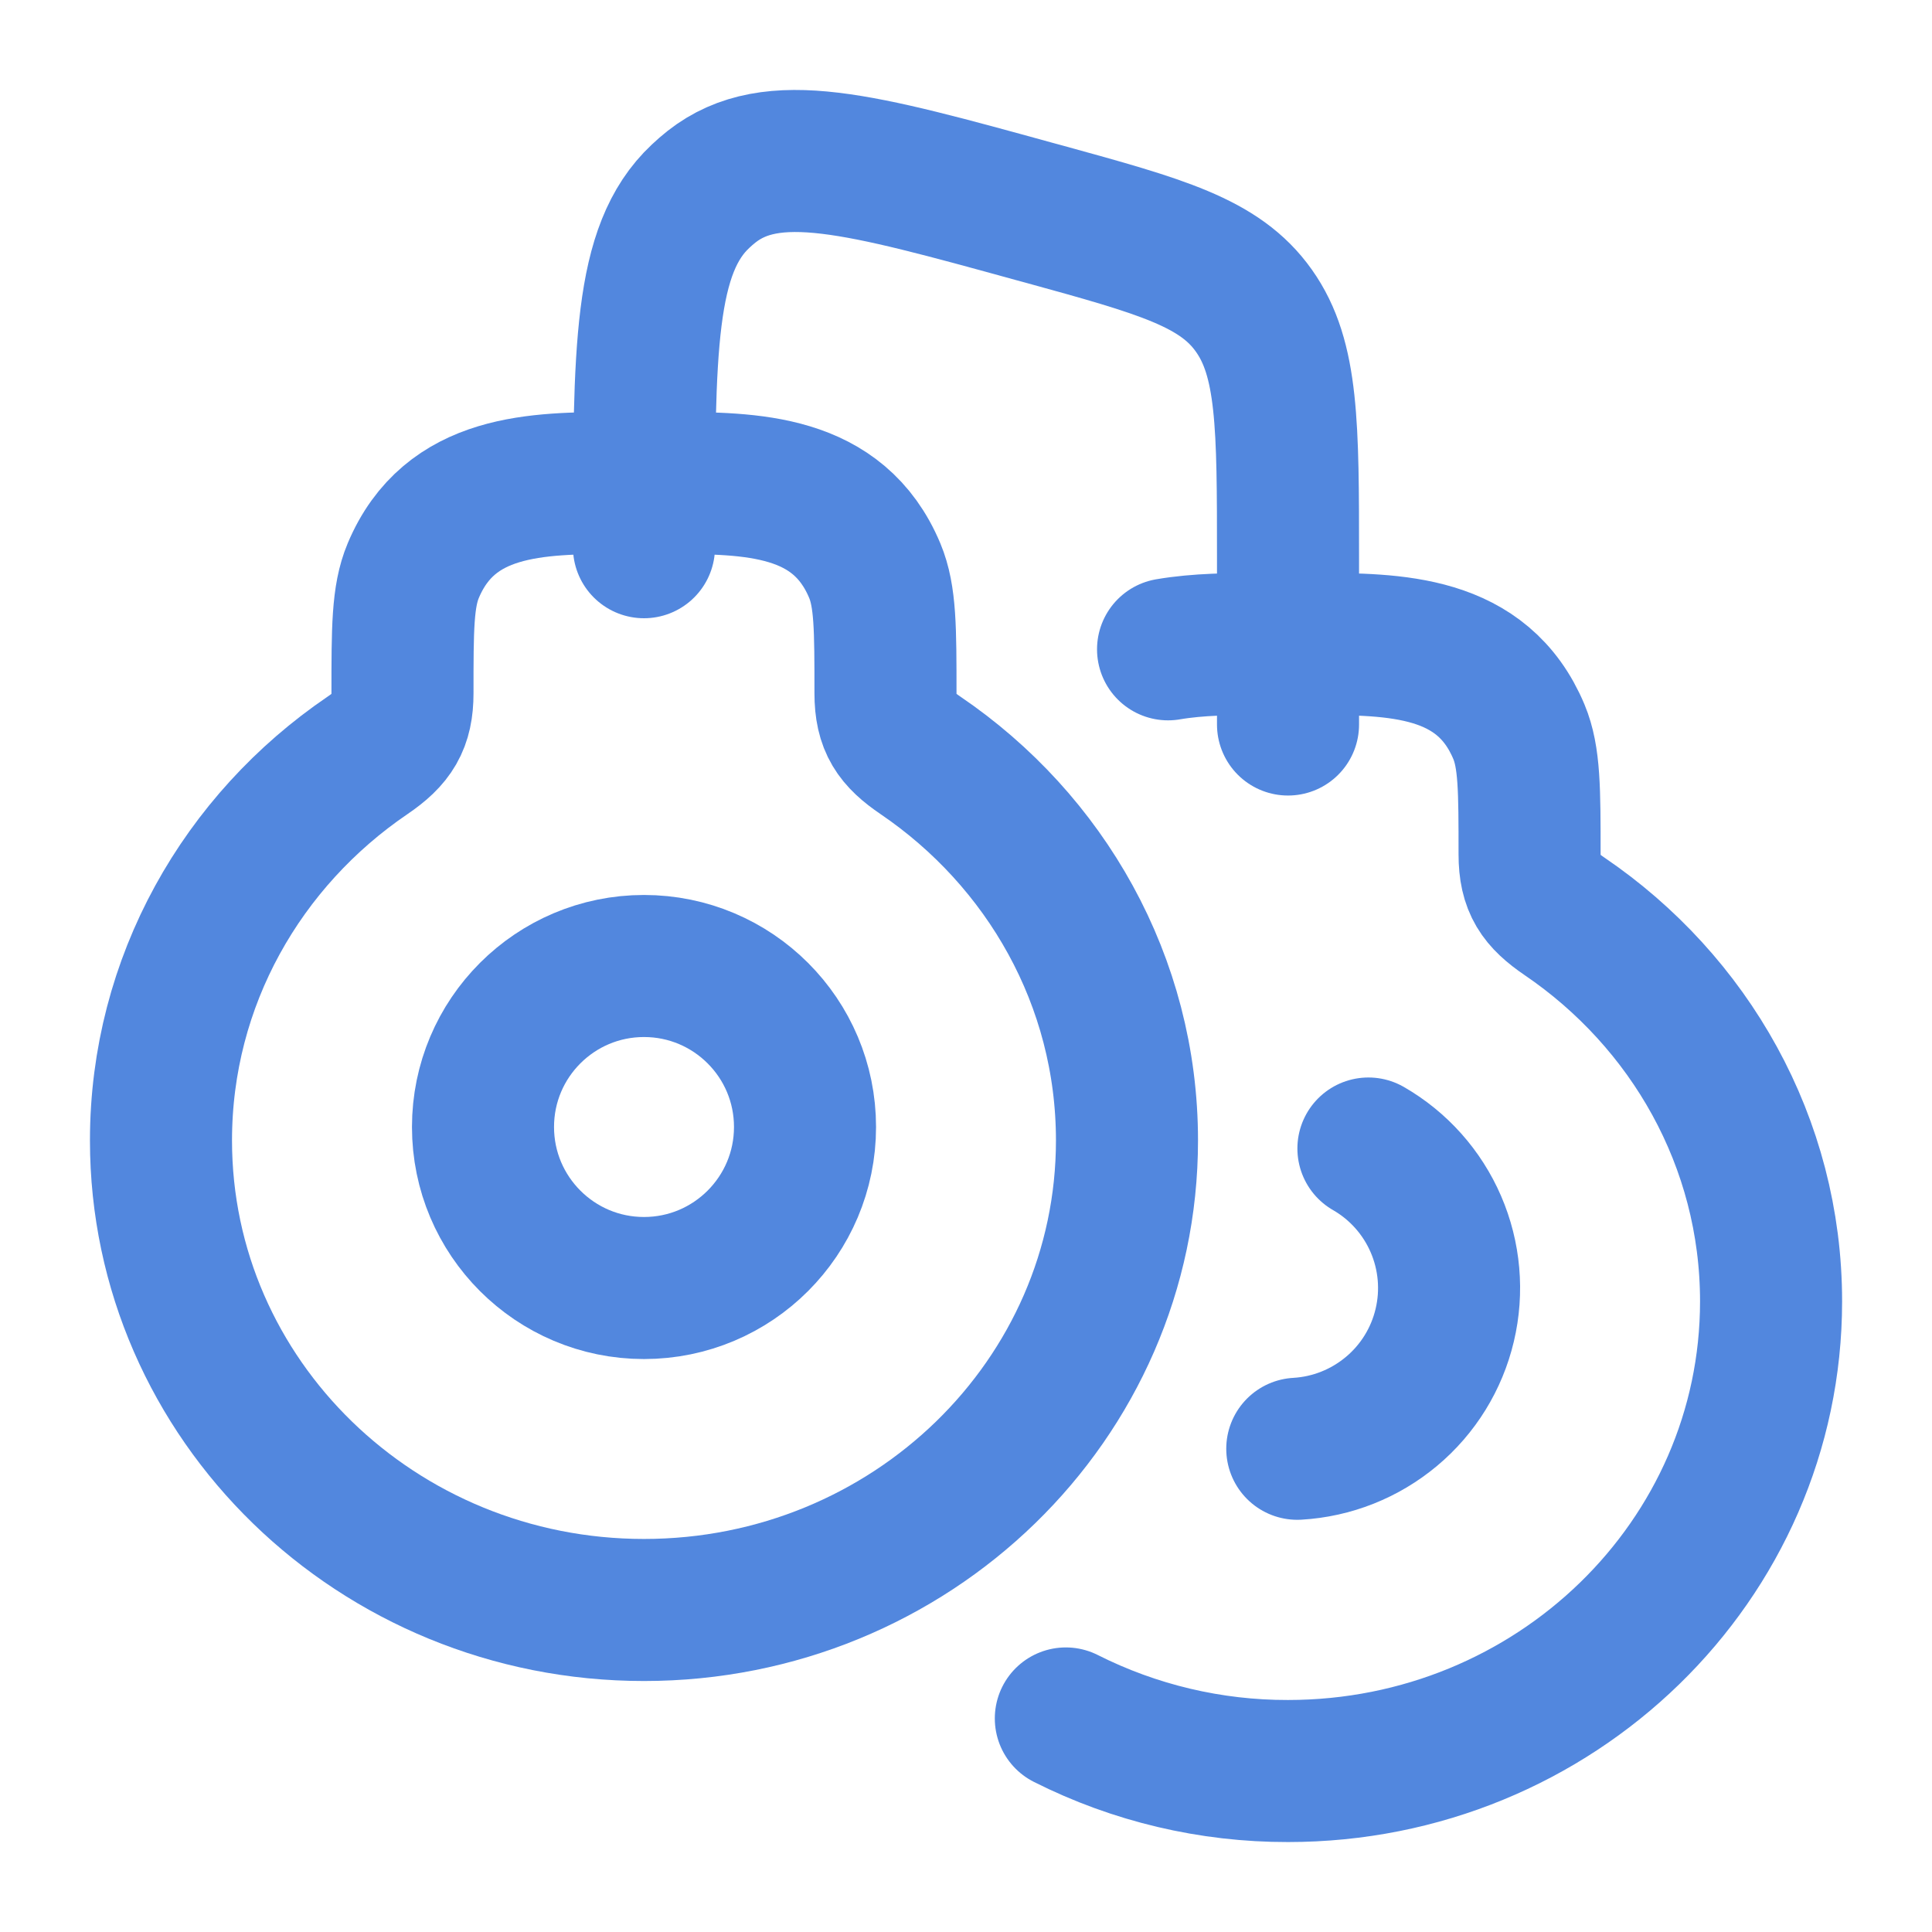 <svg width="34" height="34" viewBox="0 0 34 34" fill="none" xmlns="http://www.w3.org/2000/svg">
<path d="M2.833 20.07C2.833 24.634 6.639 28.333 11.333 28.333C16.028 28.333 19.833 24.634 19.833 20.07C19.833 17.265 18.397 14.787 16.2 13.294C15.762 12.996 15.583 12.747 15.583 12.2C15.583 11.063 15.583 10.495 15.395 10.044C14.755 8.514 13.232 8.5 11.778 8.5H10.889C9.435 8.5 7.914 8.514 7.272 10.044C7.083 10.495 7.083 11.064 7.083 12.2C7.083 12.722 6.919 12.987 6.467 13.294C4.27 14.787 2.833 17.265 2.833 20.07Z" stroke="#5287DE" stroke-width="2.5" stroke-linecap="round" stroke-linejoin="round"/>
<path d="M20.556 11.427C21.086 11.336 21.66 11.333 22.223 11.333H23.113C24.567 11.333 26.088 11.348 26.73 12.877C26.918 13.327 26.918 13.896 26.918 15.034C26.918 15.581 27.097 15.828 27.534 16.127C29.73 17.62 31.168 20.098 31.168 22.903C31.167 27.466 27.363 31.167 22.667 31.167C21.309 31.17 19.969 30.853 18.757 30.242" stroke="#5287DE" stroke-width="2.5" stroke-linecap="round" stroke-linejoin="round"/>
<path d="M11.333 22.667C12.898 22.667 14.167 21.398 14.167 19.833C14.167 18.268 12.898 17 11.333 17C9.769 17 8.5 18.268 8.5 19.833C8.5 21.398 9.769 22.667 11.333 22.667Z" stroke="#5287DE" stroke-width="2.5" stroke-linecap="round" stroke-linejoin="round"/>
<path d="M22.83 25.496C23.439 25.461 24.02 25.23 24.488 24.838C24.956 24.447 25.285 23.914 25.425 23.32C25.566 22.727 25.511 22.103 25.269 21.543C25.027 20.983 24.611 20.516 24.082 20.212M22.667 12.75V9.822C22.667 7.483 22.667 6.313 22.066 5.467C21.467 4.62 20.437 4.336 18.374 3.768L18.204 3.722C15.126 2.874 13.586 2.451 12.523 3.285C12.456 3.338 12.39 3.395 12.328 3.454C11.333 4.387 11.333 6.134 11.333 9.63" stroke="#5287DE" stroke-width="2.5" stroke-linecap="round" stroke-linejoin="round"/>
</svg>
